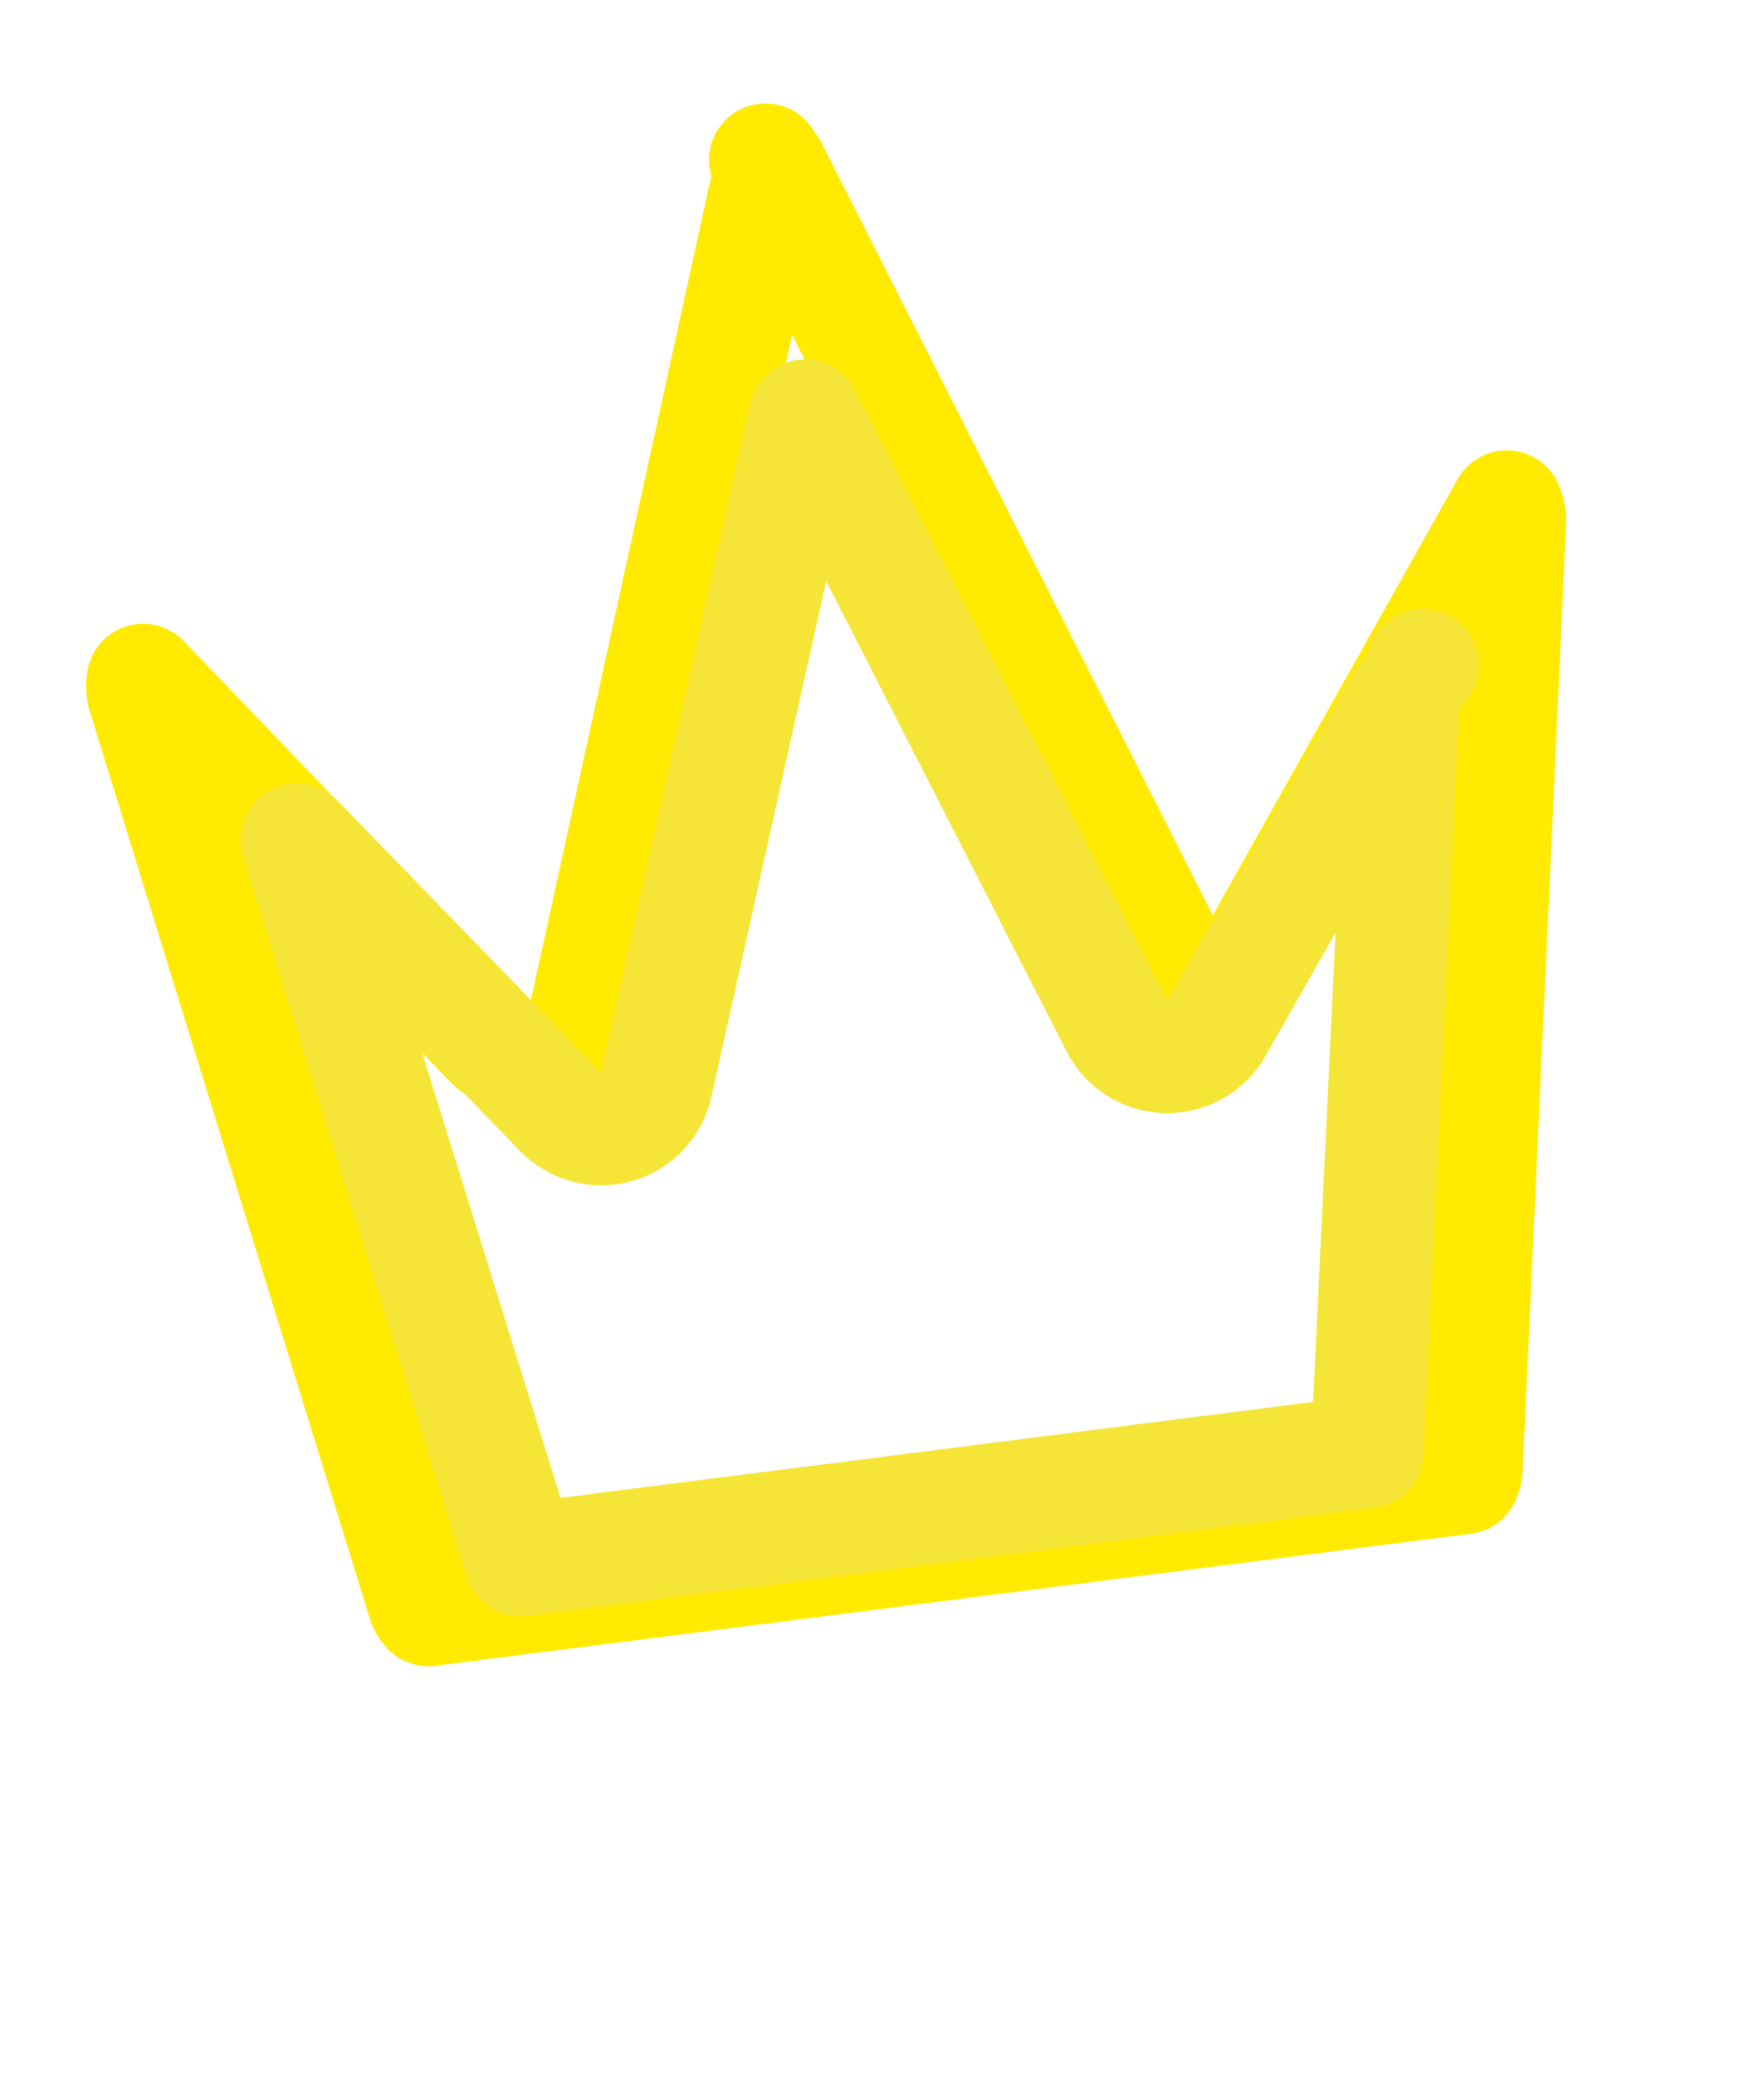 <svg width="125" height="147" viewBox="0 0 125 147" fill="none" xmlns="http://www.w3.org/2000/svg">
<path d="M30.348 114.041C30.242 113.932 30.078 113.704 29.975 113.329C29.964 113.291 29.953 113.253 29.942 113.216L10.172 49.171C10.086 48.828 10.083 48.483 10.14 48.194L34.7 73.782C35.723 74.848 37.249 75.263 38.671 74.862C40.093 74.462 41.178 73.31 41.493 71.868L54.622 11.886L82.377 66.657C83.044 67.974 84.383 68.817 85.86 68.848C87.337 68.879 88.71 68.094 89.433 66.806L106.771 35.909C106.895 36.166 106.978 36.489 106.985 36.833L103.913 103.769C103.911 103.812 103.91 103.856 103.909 103.899C103.904 104.291 103.802 104.555 103.726 104.689L30.348 114.041ZM54.238 11.334L54.239 11.334C54.238 11.334 54.238 11.334 54.238 11.334Z" stroke="#FFEA00" stroke-width="8" stroke-linecap="round" stroke-linejoin="round"/>
<path d="M36.891 110.507C36.89 110.504 36.89 110.502 36.889 110.5C36.878 110.461 36.867 110.423 36.855 110.385L21.041 59.504L39.727 78.76C40.751 79.815 42.271 80.223 43.686 79.823C45.101 79.423 46.182 78.278 46.502 76.843L57.053 29.463L79.152 72.682C79.822 73.991 81.155 74.827 82.625 74.86C84.095 74.892 85.465 74.116 86.191 72.838L99.434 49.54L96.889 102.718C96.887 102.762 96.885 102.806 96.885 102.85C96.885 102.853 96.885 102.857 96.885 102.86L36.891 110.507ZM100.801 47.133C100.801 47.133 100.801 47.133 100.8 47.134L100.801 47.133Z" stroke="#F5E537" stroke-width="8" stroke-linecap="round" stroke-linejoin="round"/>
</svg>
